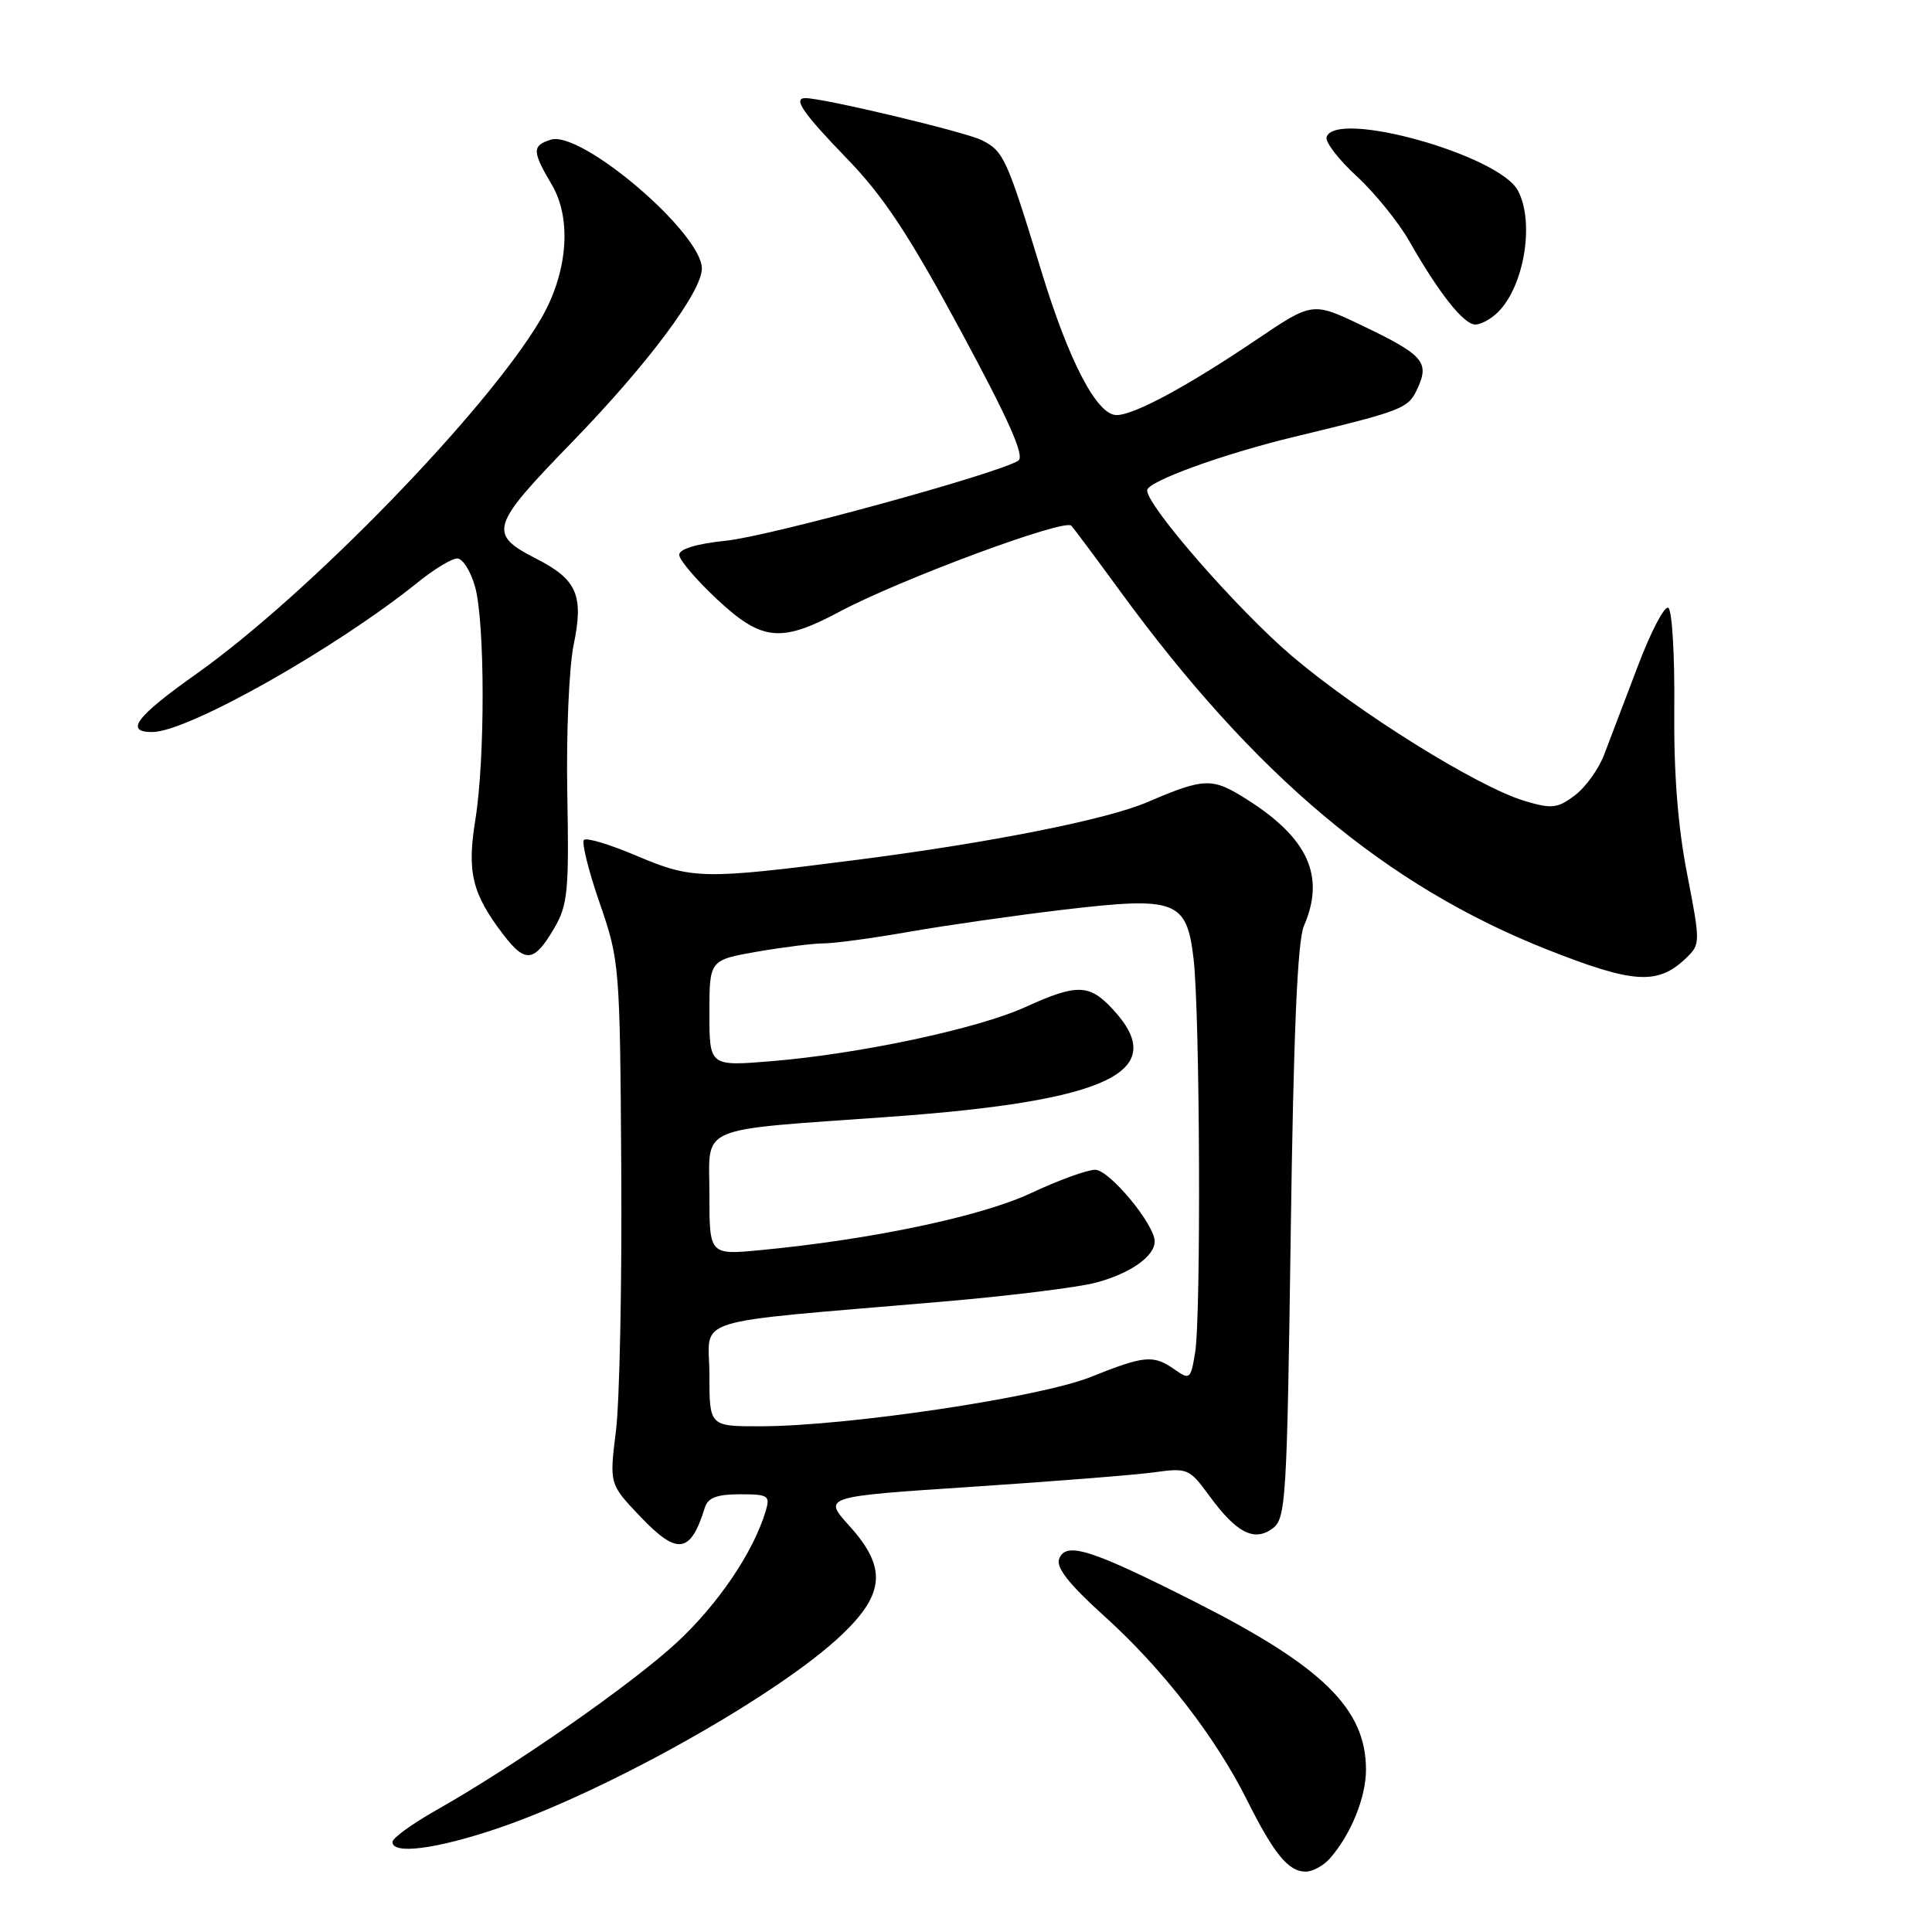 <?xml version="1.0" encoding="UTF-8" standalone="no"?>
<!DOCTYPE svg PUBLIC "-//W3C//DTD SVG 1.1//EN" "http://www.w3.org/Graphics/SVG/1.1/DTD/svg11.dtd" >
<svg xmlns="http://www.w3.org/2000/svg" xmlns:xlink="http://www.w3.org/1999/xlink" version="1.1" viewBox="0 0 256 256">
 <g >
 <path fill="currentColor"
d=" M 176.22 246.25 C 179.00 243.09 181.00 238.16 181.00 234.50 C 181.00 226.45 175.30 220.84 158.45 212.31 C 144.53 205.27 141.24 204.22 140.34 206.56 C 139.90 207.69 141.67 209.94 146.28 214.10 C 154.01 221.07 161.03 230.12 165.22 238.49 C 168.80 245.65 170.72 248.00 173.00 248.00 C 173.93 248.00 175.38 247.21 176.22 246.25 Z  M 65.64 242.37 C 80.20 237.50 103.27 224.54 111.63 216.53 C 117.27 211.12 117.49 207.65 112.52 202.16 C 109.05 198.31 109.05 198.31 128.77 197.01 C 139.62 196.29 150.53 195.43 153.00 195.08 C 157.32 194.48 157.61 194.60 160.22 198.17 C 163.82 203.11 166.17 204.33 168.61 202.54 C 170.39 201.25 170.53 198.92 171.03 163.33 C 171.40 136.81 171.92 124.66 172.78 122.68 C 175.62 116.13 173.36 111.09 165.26 105.95 C 160.61 103.00 159.65 103.03 152.00 106.30 C 146.61 108.61 131.14 111.68 113.50 113.94 C 93.07 116.56 91.75 116.54 84.24 113.35 C 80.79 111.89 77.71 110.96 77.38 111.29 C 77.05 111.62 77.98 115.39 79.46 119.66 C 82.10 127.30 82.15 127.92 82.32 154.97 C 82.42 170.11 82.10 185.68 81.62 189.57 C 80.74 196.64 80.74 196.64 84.81 200.92 C 89.76 206.13 91.50 205.89 93.40 199.75 C 93.80 198.46 95.01 198.00 98.04 198.00 C 101.82 198.00 102.08 198.17 101.45 200.25 C 99.81 205.70 95.15 212.57 89.68 217.64 C 83.68 223.19 68.25 233.95 57.75 239.89 C 54.59 241.68 52.00 243.56 52.00 244.07 C 52.00 245.75 57.64 245.04 65.64 242.37 Z  M 223.43 126.94 C 225.32 125.12 225.32 124.91 223.55 115.79 C 222.32 109.49 221.77 102.42 221.85 93.80 C 221.92 86.82 221.56 80.85 221.06 80.54 C 220.56 80.23 218.75 83.69 217.03 88.24 C 215.31 92.78 213.30 98.07 212.56 99.99 C 211.83 101.92 210.07 104.35 208.65 105.41 C 206.37 107.12 205.61 107.20 202.02 106.13 C 195.78 104.25 180.01 94.43 171.18 86.92 C 164.02 80.82 152.00 67.07 152.00 64.97 C 152.00 63.81 162.02 60.17 171.50 57.88 C 186.09 54.36 186.61 54.15 187.86 51.40 C 189.43 47.97 188.56 47.00 180.43 43.11 C 173.91 40.00 173.91 40.00 166.47 45.02 C 157.30 51.21 150.26 55.00 147.95 55.00 C 145.35 55.00 141.66 47.94 138.01 36.00 C 133.40 20.93 133.00 20.05 130.11 18.58 C 127.95 17.49 109.15 13.00 106.72 13.00 C 105.02 13.00 106.38 14.97 112.25 21.04 C 117.10 26.05 120.48 31.18 127.33 43.89 C 133.76 55.81 135.83 60.49 134.92 61.05 C 132.07 62.81 102.01 71.04 96.25 71.64 C 92.35 72.04 90.00 72.74 90.00 73.51 C 90.00 74.18 92.23 76.81 94.96 79.36 C 100.93 84.95 103.45 85.21 111.21 81.07 C 119.25 76.78 141.09 68.67 141.96 69.66 C 142.37 70.12 145.25 73.99 148.37 78.26 C 166.25 102.76 183.67 117.39 205.03 125.83 C 216.49 130.36 219.67 130.55 223.43 126.94 Z  M 73.46 122.95 C 75.23 119.92 75.41 118.00 75.17 105.18 C 75.02 97.27 75.40 88.39 76.01 85.45 C 77.37 78.89 76.46 76.79 71.09 74.05 C 64.64 70.75 64.93 69.78 75.78 58.61 C 85.79 48.30 93.00 38.66 93.00 35.58 C 93.00 30.88 77.00 17.23 72.98 18.51 C 70.48 19.30 70.50 20.04 73.13 24.50 C 75.82 29.06 75.21 36.26 71.62 42.35 C 64.50 54.44 40.84 78.79 26.04 89.28 C 18.03 94.95 16.47 97.00 20.17 97.00 C 24.87 97.00 44.52 85.91 55.39 77.14 C 57.53 75.41 59.87 74.00 60.59 74.00 C 61.31 74.00 62.37 75.69 62.95 77.75 C 64.27 82.51 64.29 100.61 62.98 108.66 C 61.86 115.56 62.56 118.42 66.66 123.80 C 69.62 127.68 70.78 127.54 73.46 122.95 Z  M 198.51 41.34 C 201.98 37.88 203.36 29.41 201.13 25.25 C 198.61 20.53 177.00 14.49 175.78 18.16 C 175.57 18.80 177.36 21.14 179.77 23.35 C 182.17 25.57 185.31 29.44 186.73 31.94 C 190.66 38.84 193.95 43.00 195.48 43.00 C 196.24 43.00 197.60 42.26 198.51 41.34 Z  M 94.00 182.14 C 94.00 174.34 90.53 175.43 124.70 172.49 C 133.61 171.73 142.84 170.59 145.20 169.96 C 149.76 168.75 153.00 166.47 153.00 164.50 C 153.00 162.23 146.99 155.00 145.11 155.00 C 144.07 155.00 140.24 156.39 136.60 158.10 C 130.01 161.19 115.45 164.25 100.75 165.65 C 94.00 166.29 94.00 166.29 94.00 158.22 C 94.00 148.96 91.93 149.85 117.80 147.99 C 147.02 145.90 155.12 142.00 147.46 133.74 C 144.34 130.37 142.71 130.33 135.87 133.44 C 129.57 136.31 113.94 139.64 102.25 140.61 C 94.00 141.29 94.00 141.29 94.00 134.25 C 94.00 127.21 94.00 127.21 100.33 126.10 C 103.81 125.50 107.81 125.00 109.20 125.00 C 110.60 125.00 115.73 124.30 120.62 123.44 C 125.50 122.59 134.68 121.28 141.00 120.53 C 155.85 118.78 157.24 119.31 158.15 127.01 C 159.00 134.14 159.16 174.39 158.36 179.22 C 157.78 182.76 157.65 182.87 155.65 181.47 C 152.83 179.49 151.67 179.59 144.52 182.46 C 137.74 185.17 112.20 188.98 100.75 188.99 C 94.00 189.00 94.00 189.00 94.00 182.14 Z "/>
</g>
</svg>